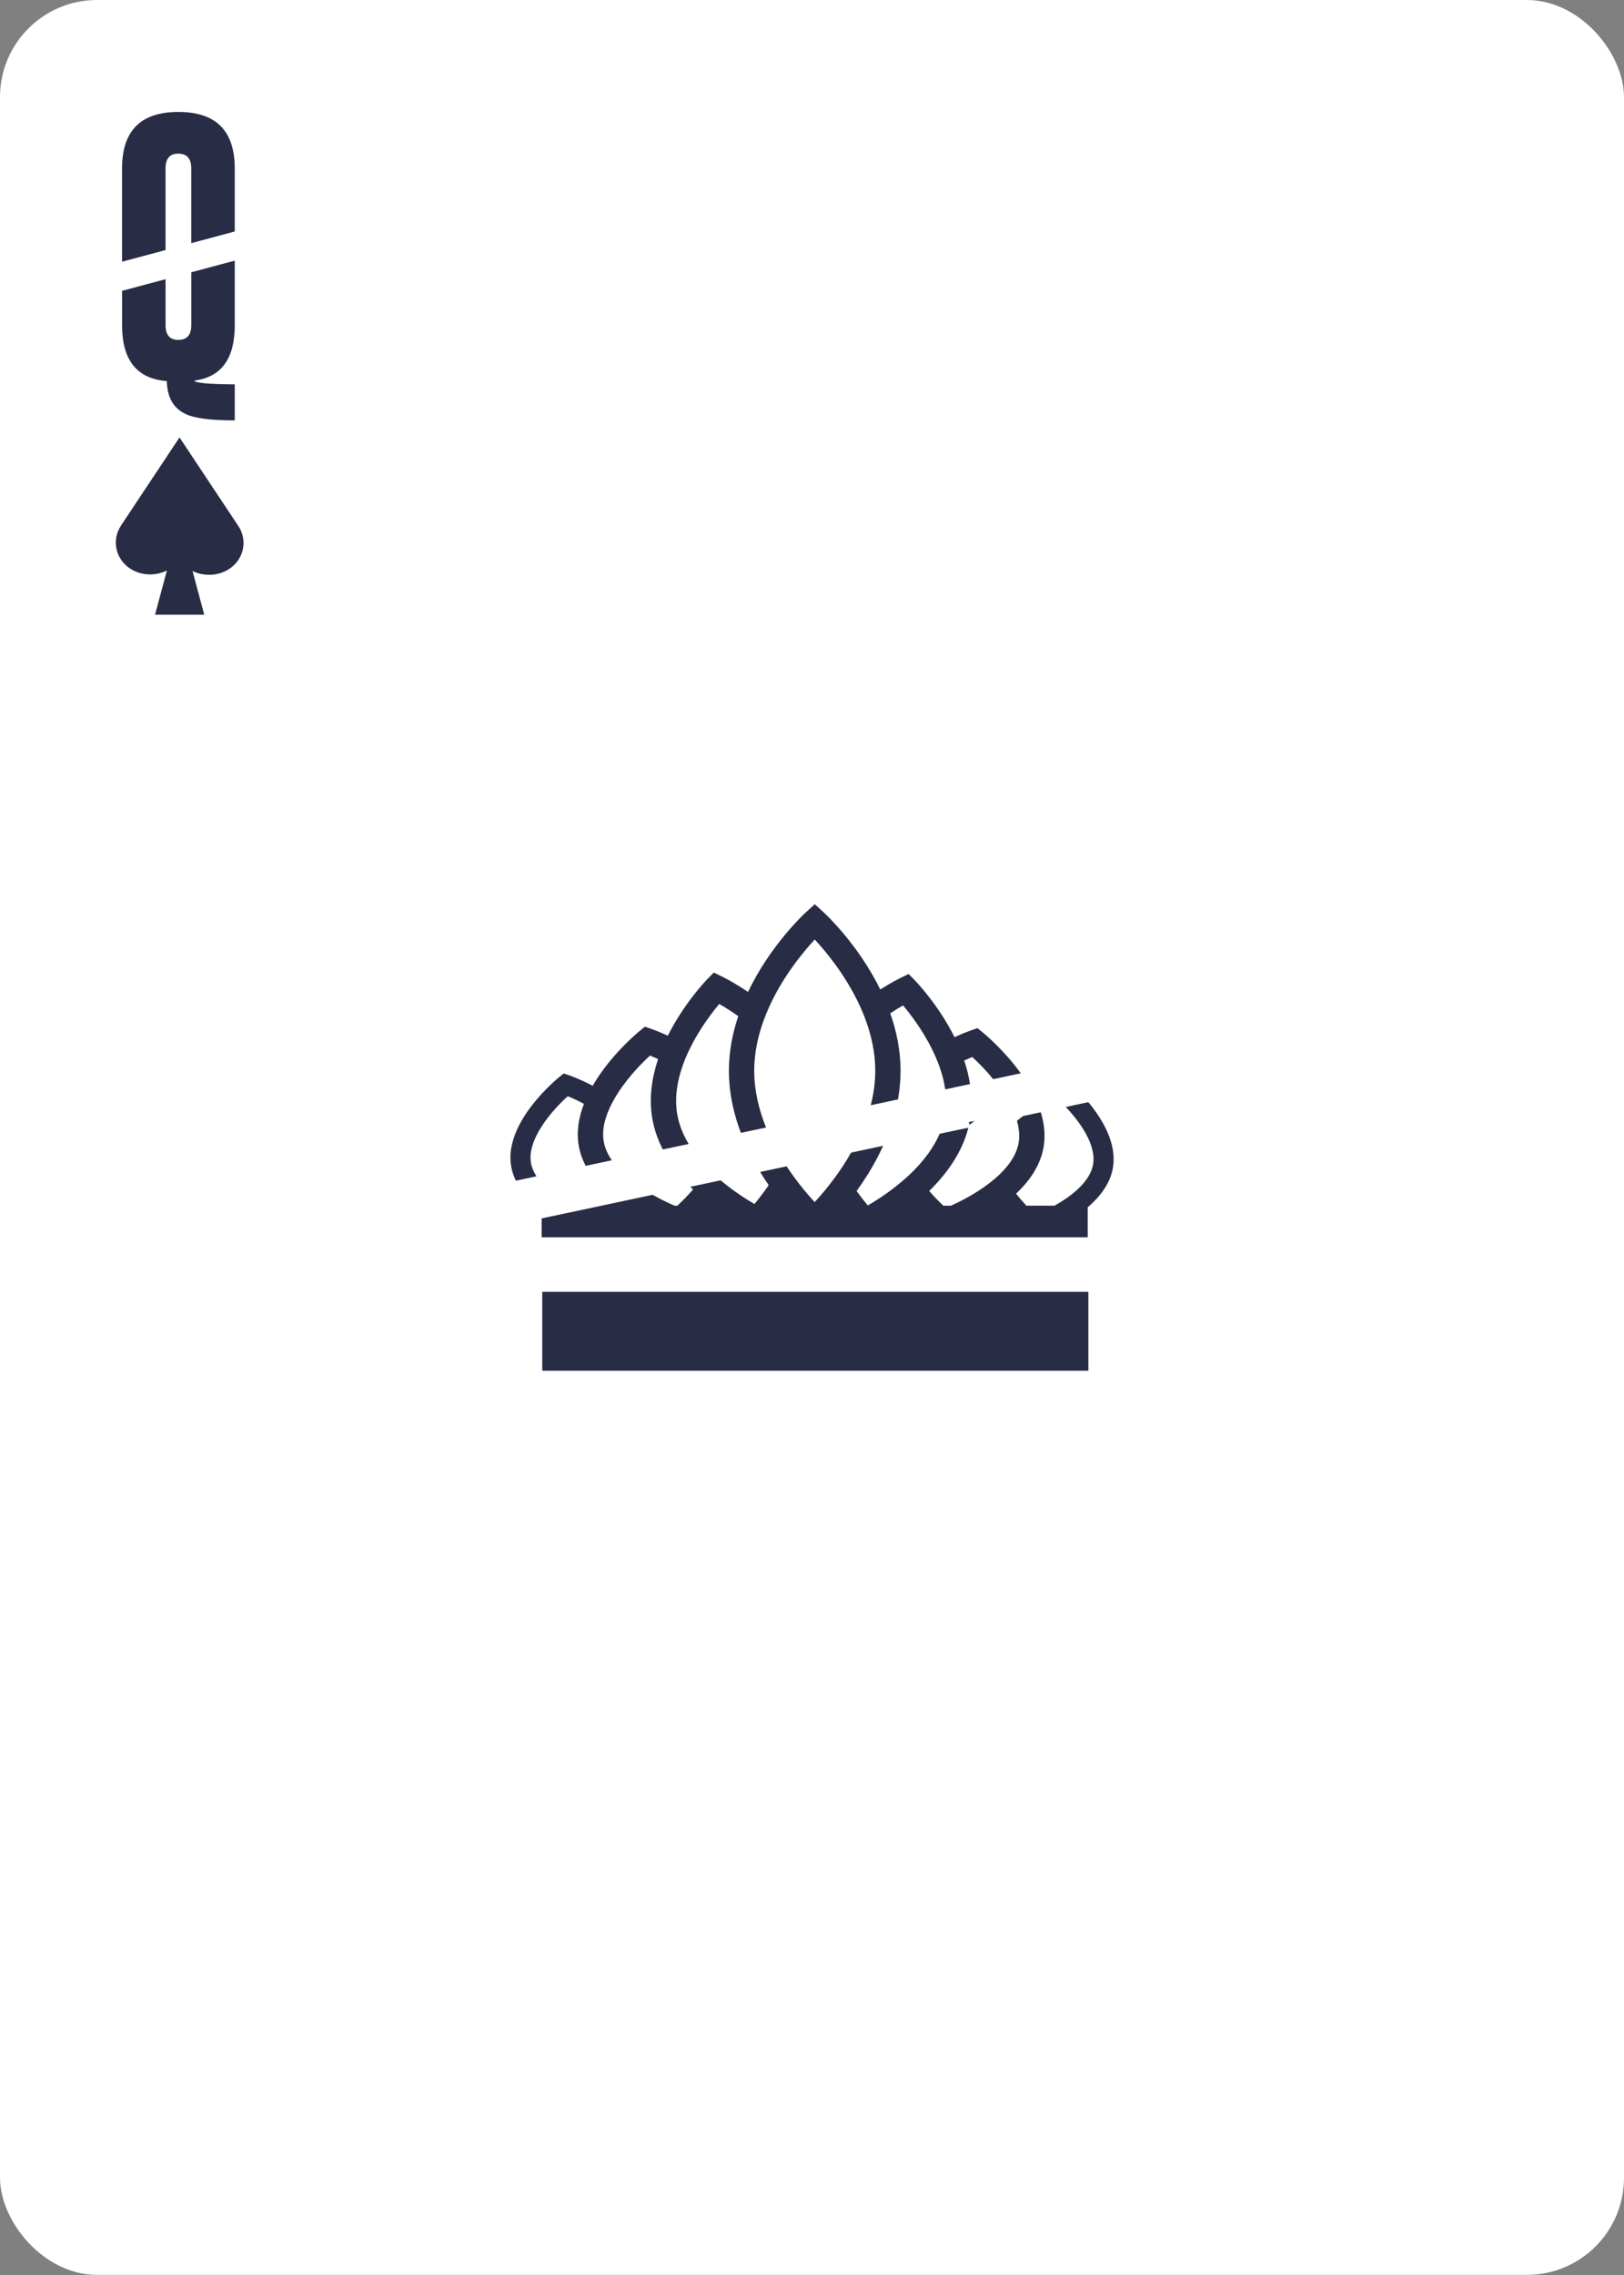 <?xml version="1.0" encoding="UTF-8"?><svg xmlns="http://www.w3.org/2000/svg" viewBox="0 0 750 1050"><rect x="0" y="0" width="750" height="1050" fill="#808080" stroke="none"/><g id="uuid-6ed6bd30-cd4c-4c40-b87c-d30211a93886"><rect width="750" height="1049.95" rx="44.82" ry="44.82" style="fill:#fff;"/></g><g id="uuid-8383a213-545f-42fb-b8fa-c67332de9597"><g><path d="M303.89,548.34s-.06,.07-.09,.11h0s.06-.07,.1-.11Z" style="fill:#fff;"/><path d="M303.79,548.45h0s.06-.07,.09-.11c-.04,.04-.07,.07-.1,.11Z" style="fill:#282c44;"/><path d="M449.98,517.38c-.75,.55-1.49,1.13-2.18,1.72-.1-.4-.23-.79-.37-1.18l2.55-.54Z" style="fill:#fff;"/><path d="M453,560.44l.06,.05,.15-.05h-.21Zm-5.57-42.52c.14,.39,.27,.78,.37,1.18,.69-.59,1.43-1.17,2.18-1.72l-2.55,.54Z" style="fill:#282c44;"/><path d="M513.96,539.08c-1.29,7.31-6.02,13.34-11.62,18.11v13.88H250.14v-8.72l4.24-.9,6.68-1.43h.01l7.2-1.52,6.36-1.35,3.16-.68,4.64-.99h.01l2.93-.62,4.12-.87,3.63-.78,8.29-1.76c3.65,2.08,7.19,3.77,10.13,5.02h1.29c2.14-1.99,4.68-4.54,7.23-7.46-.42-.42-.83-.83-1.25-1.25l2.83-.61,4.06-.86,4.76-1.01,2.37-.51c1.09,.92,2.17,1.81,3.25,2.63,4.81,3.74,9.31,6.55,12.34,8.29,1.74-2.08,4.09-5.06,6.58-8.68-1.33-1.92-2.65-3.95-3.95-6.1l6.12-1.3,2.78-.6,3.33-.7c.7,1.05,1.39,2.07,2.08,3.04,1.29,1.85,2.59,3.58,3.82,5.17,2.68,3.42,5.13,6.23,7.06,8.28,1.4-1.51,3.09-3.41,4.94-5.65,1.23-1.51,2.55-3.17,3.89-4.98,1.23-1.65,2.48-3.42,3.74-5.3,1.43-2.16,2.87-4.46,4.25-6.89l7.54-1.61h.01l3.83-.82,3.42-.71c-.73,1.59-1.48,3.15-2.26,4.65-3.11,6.08-6.6,11.53-10,16.2,1.95,2.73,3.76,4.99,5.17,6.67,3.02-1.74,7.51-4.55,12.32-8.28,1.48-1.14,3-2.39,4.51-3.72,1.47-1.27,2.94-2.64,4.37-4.08,4.81-4.86,9.2-10.57,11.96-16.99l6.79-1.44h.01l6.49-1.38c-2.98,11.71-10.23,21.54-18.1,29.21,2.28,2.61,4.54,4.93,6.53,6.8h3.48c4.88-2.17,11.05-5.43,16.63-9.54,1.27-.92,2.51-1.9,3.69-2.93,1.26-1.07,2.47-2.2,3.58-3.37,3.76-3.93,6.54-8.33,7.38-13.1,.58-3.3,.23-6.75-.77-10.21,.9-.77,1.86-1.52,2.83-2.24l2.47-.52,5.72-1.22c1.61,5.25,2.24,10.73,1.27,16.21-1.5,8.44-6.51,15.56-12.68,21.36,1.56,2.01,3.2,3.89,4.78,5.55h12.96c7.87-4.39,16.41-11.04,17.81-18.99,1.6-9.06-6.03-19.64-12.61-26.57l5.24-1.12,5.17-1.1c6.57,7.9,13.33,19.14,11.34,30.39Z" style="fill:#282c44;"/><path d="M449.98,517.38c-.75,.55-1.49,1.13-2.18,1.72-.1-.4-.23-.79-.37-1.18l2.55-.54Z" style="fill:#fff;"/><path d="M447.43,517.92c.14,.39,.27,.78,.37,1.18,.69-.59,1.43-1.17,2.18-1.72l-2.55,.54Z" style="fill:#282c44;"/><path d="M374.42,535.93s.01,.07,.03,.09c.01-.03,.03-.06,.04-.1h-.07Z" style="fill:#282c44;"/><path d="M374.42,535.93s.01,.07,.03,.09c.01-.03,.03-.06,.04-.1h-.07Z" style="fill:#282c44;"/><rect x="250.43" y="596.24" width="252.2" height="36.4" style="fill:#282c44;"/><path d="M374.45,536.02s-.03-.05-.03-.09h.07s-.03,.07-.04,.09Z" style="fill:#fff;"/><path d="M471.36,495.38l-6.28,1.34-6.4,1.36c-3.37-4.13-6.86-7.68-9.66-10.23-1.14,.47-2.41,1.01-3.73,1.64,1.17,3.5,2.11,7.14,2.69,10.87l-5.73,1.21-5.73,1.22c-.36-2.59-.95-5.14-1.7-7.62-.57-1.92-1.25-3.81-2-5.65-.74-1.85-1.56-3.63-2.42-5.36-4.41-8.87-10.01-16.16-13.35-20.14-1.61,.94-3.64,2.16-5.91,3.68,2.89,8.19,4.76,17.12,4.76,26.51,0,.27,0,.56-.01,.83-.03,3.26-.29,6.45-.74,9.58-.13,.94-.29,1.87-.45,2.81l-1.66,.35-4.58,.98-2.69,.57-3.64,.78c1.31-5.11,2.08-10.44,2.08-15.9,0-6.62-1.13-13.03-2.96-19.08-.61-2.02-1.3-3.99-2.05-5.92-.74-1.91-1.55-3.78-2.4-5.59-6.4-13.68-15.42-24.48-20.53-30-5.3,5.71-14.78,17.09-21.22,31.47-.83,1.86-1.61,3.77-2.33,5.73-.73,1.99-1.39,4.03-1.96,6.11-1.52,5.53-2.44,11.32-2.44,17.28,0,9.28,2.21,18.14,5.46,26.17l-5.8,1.24-2.21,.47-3.61,.77c-2.91-7.68-4.98-16.05-5.43-24.88-.06-1.25-.1-2.5-.1-3.76,0-8.91,1.68-17.39,4.32-25.22-3.42-2.43-6.51-4.33-8.78-5.63-3.34,3.98-8.93,11.26-13.34,20.12-.87,1.73-1.69,3.51-2.43,5.36-.74,1.83-1.42,3.72-1.99,5.64-1.95,6.41-2.81,13.21-1.63,19.89,.86,4.88,2.76,9.43,5.27,13.61l-5.99,1.27h-.01l-5.95,1.26c-2.24-4.37-3.94-9.09-4.82-14.12-1.68-9.54-.23-18.99,2.65-27.59-1.33-.61-2.59-1.16-3.73-1.63-4.85,4.42-11.87,11.9-16.59,20.18-.78,1.36-1.49,2.77-2.13,4.17-.69,1.51-1.27,3.03-1.74,4.56-1.12,3.64-1.53,7.28-.92,10.75,.53,3.05,1.86,5.95,3.73,8.67l-6.11,1.3-5.97,1.27c-1.49-2.87-2.6-5.94-3.17-9.2-1.17-6.62-.01-13.22,2.38-19.41-2.74-1.47-5.34-2.65-7.48-3.51-6.8,6.1-18.95,19.66-16.98,30.82,.38,2.14,1.27,4.2,2.54,6.12l-4.8,1.03-4.71,1c-1.01-2.05-1.77-4.24-2.17-6.54-3.58-20.29,21.22-40.5,22.27-41.34l1.99-1.6,2.42,.82c.48,.17,5.16,1.79,10.96,4.85,8.15-14.11,20.76-24.52,21.59-25.19l2.53-2.07,3.09,1.07c.42,.14,3.34,1.18,7.5,3.09,7.44-14.87,17.52-25.38,18.25-26.12l2.94-3.02,3.8,1.83c.56,.27,5.54,2.7,12.04,7.11,10.26-21.53,25.9-36.01,26.87-36.89l3.95-3.6,3.94,3.6c.96,.87,16.07,14.86,26.31,35.76,5.12-3.26,8.83-5.08,9.31-5.32l3.8-1.83,2.94,3.02c.73,.75,10.82,11.25,18.25,26.13,4.16-1.91,7.08-2.95,7.5-3.09l3.09-1.08,2.53,2.07c.7,.57,9.72,8.03,17.45,18.77Z" style="fill:#282c44;"/><path d="M303.89,548.34s-.06,.07-.09,.11h0s.06-.07,.1-.11Z" style="fill:#fff;"/></g><g><path d="M108.42,150.07v-29.78l-20.08,5.38v24.4c0,4.54-1.99,6.81-5.97,6.81s-5.91-2.27-5.91-6.81v-21.22l-20.08,5.38v15.84c0,16.2,6.89,24.8,20.68,25.81,.12,7.28,2.87,12.28,8.26,15.01,4.02,2.09,11.72,3.14,23.1,3.14v-16.64c-12.34-.08-18.55-.66-18.63-1.75,12.42-1.57,18.63-10.09,18.63-25.57Z" style="fill:#282c44;"/><path d="M76.45,115.4v-37.68c0-4.54,1.95-6.81,5.85-6.81h.12c3.94,.04,5.91,2.31,5.91,6.81v34.5l20.08-5.38v-29.12c0-17.37-8.68-26.05-26.05-26.05s-25.99,8.68-25.99,26.05v43.07l20.08-5.38Z" style="fill:#282c44;"/></g><path d="M110.02,242.67l-23.15,13.29h0s23.13-13.29,23.13-13.29l-27.04-40.69v-.17l-27.04,40.69h.01c-4.66,7.03-2.45,16.16,4.94,20.4,5.02,2.88,11.19,2.89,16.21,.41l-5.48,20.4h22.72l-5.41-20.15c4.99,2.4,11.2,2.36,16.16-.49,7.39-4.25,9.62-13.38,4.95-20.4" style="fill:#282c44;"/></g></svg>